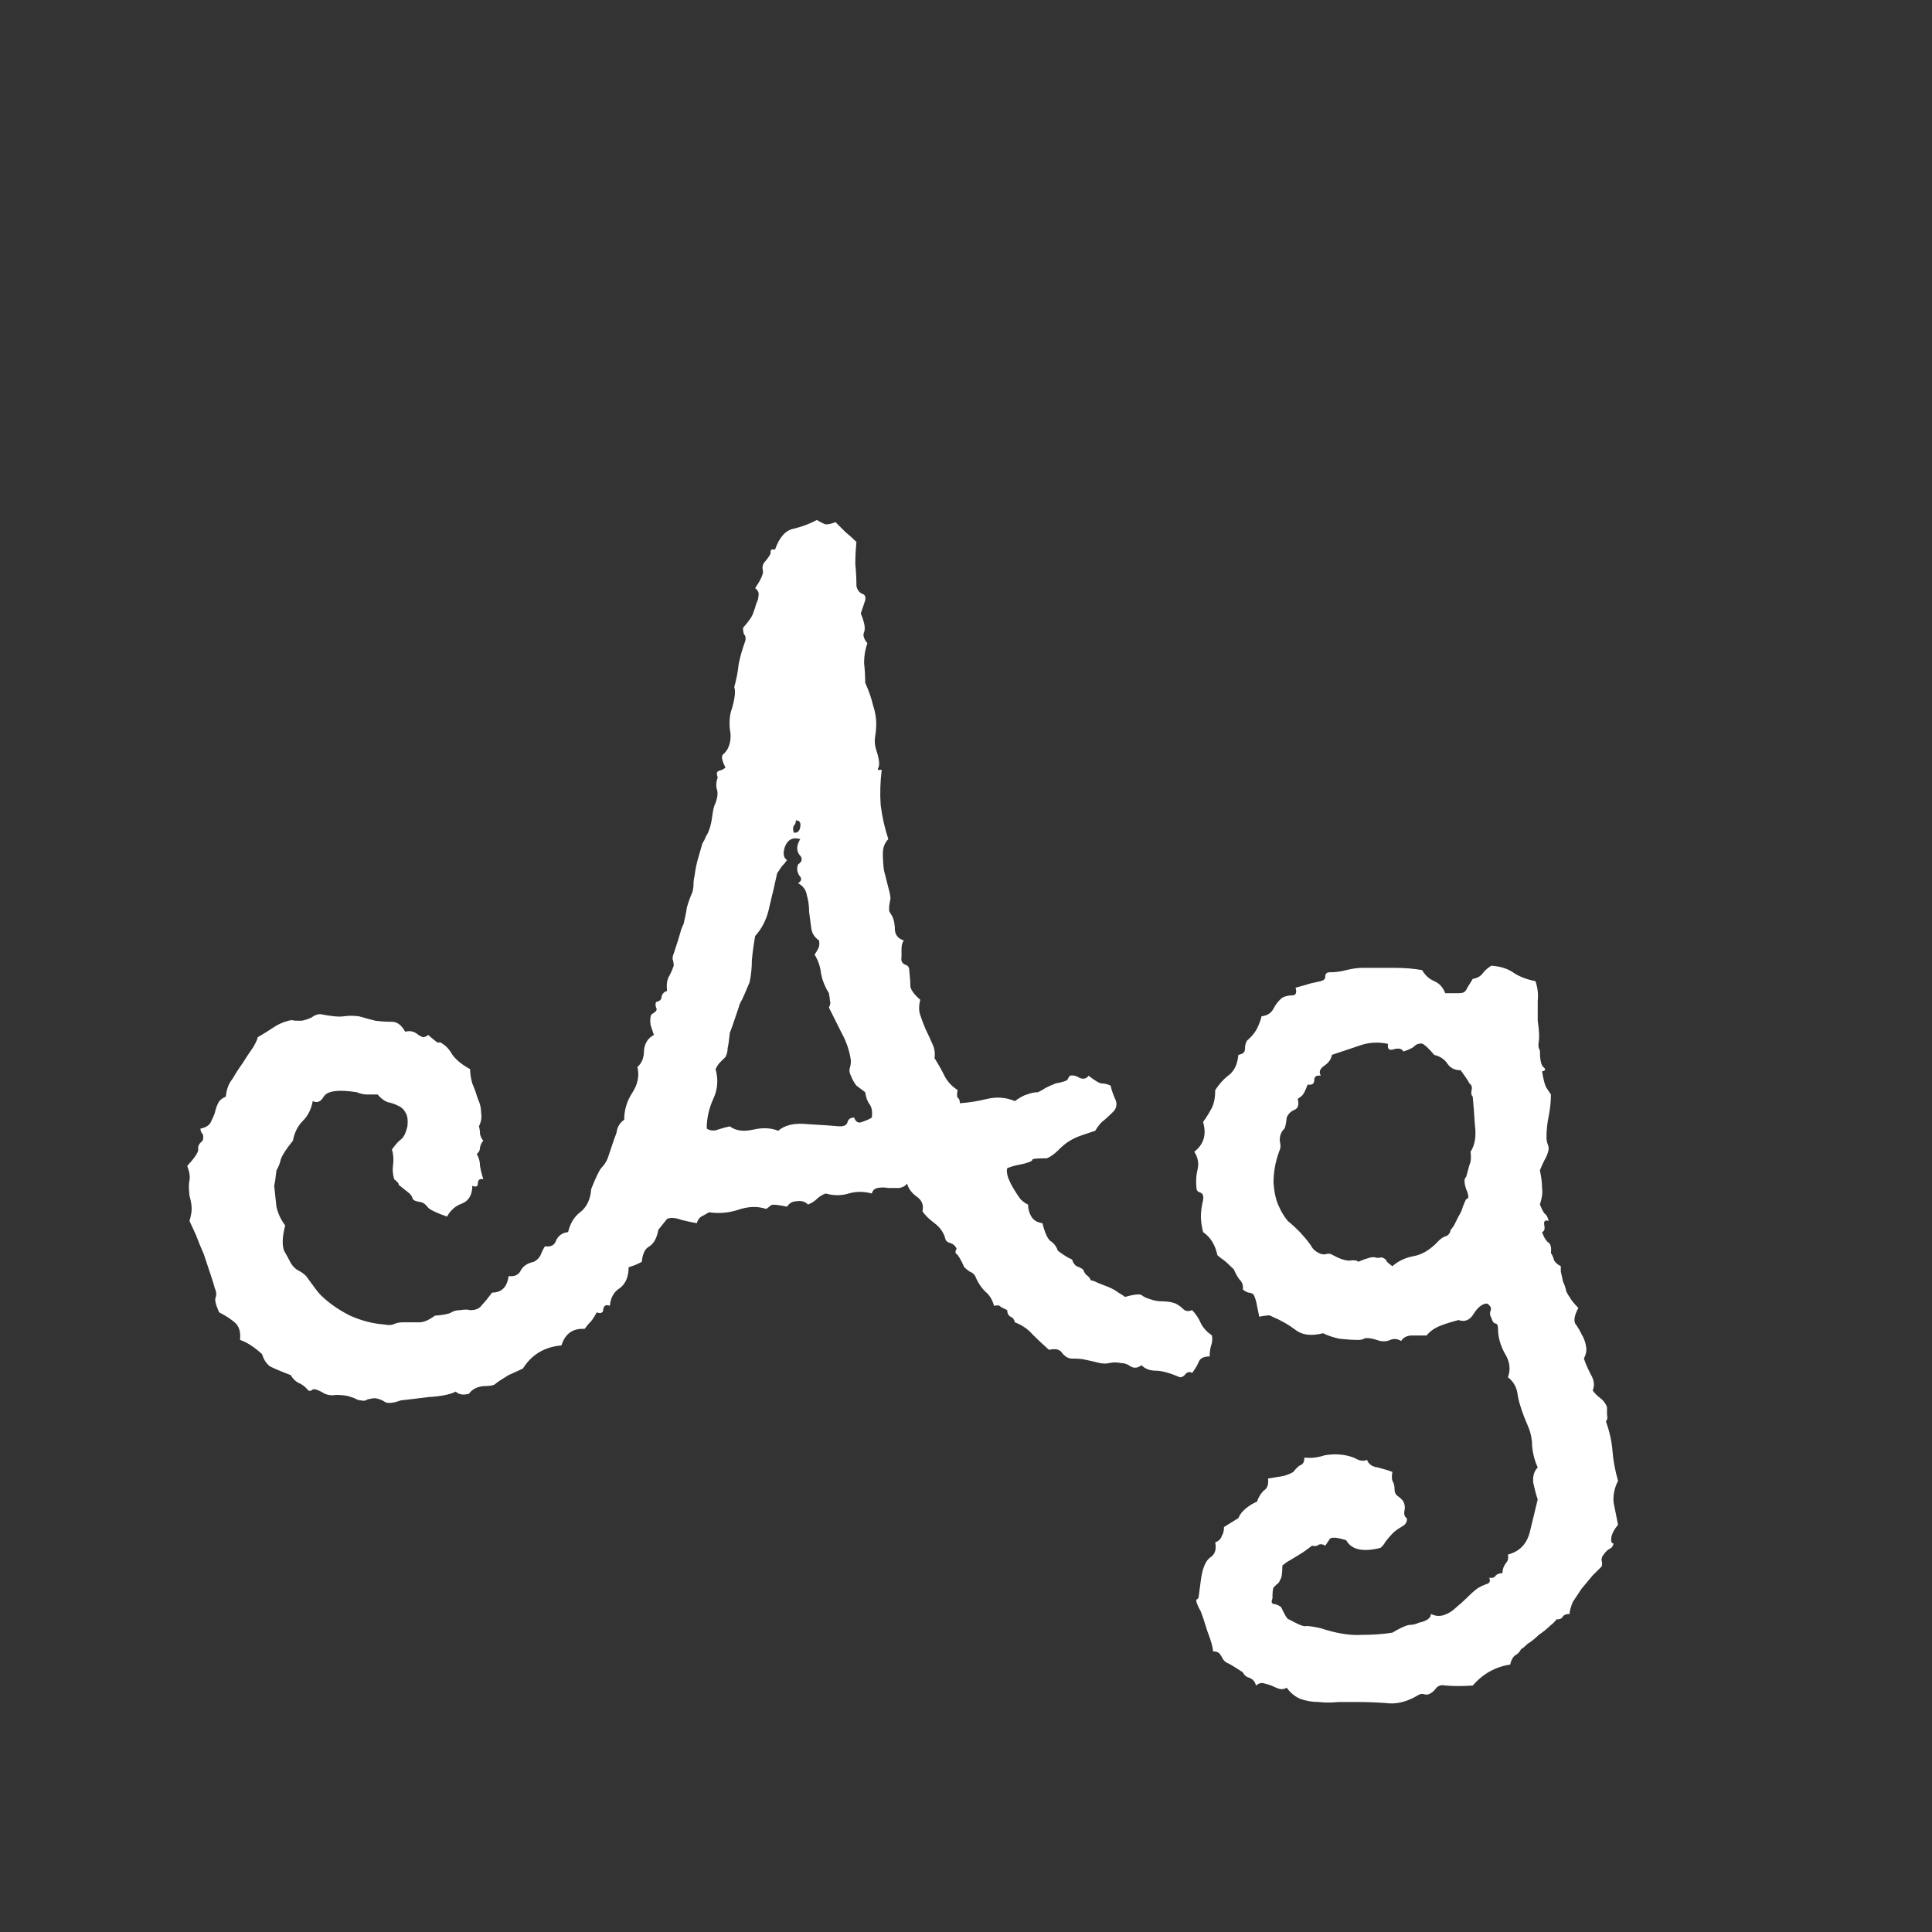 <svg width="24" height="24" viewBox="0 0 24 24" fill="none" xmlns="http://www.w3.org/2000/svg">
<rect x="0" y="0" width="24" height="24" fill="#333333" stroke="none"/>
<path d="M15.055 16.59C15.064 16.635 15.059 16.681 15.041 16.727C15.032 16.763 15.027 16.804 15.027 16.85C14.954 16.85 14.909 16.872 14.891 16.918C14.872 16.963 14.845 17.009 14.809 17.055C14.781 17.037 14.754 17.041 14.727 17.068C14.708 17.096 14.685 17.109 14.658 17.109C14.531 17.055 14.43 17.027 14.357 17.027C14.284 17.027 14.225 17.005 14.18 16.959C14.134 16.995 14.088 17 14.043 16.973C14.007 16.945 13.966 16.932 13.92 16.932C13.874 16.922 13.829 16.922 13.783 16.932C13.747 16.941 13.706 16.941 13.66 16.932C13.587 16.913 13.528 16.9 13.482 16.891C13.446 16.881 13.391 16.877 13.318 16.877C13.273 16.877 13.232 16.854 13.195 16.809C13.168 16.763 13.113 16.749 13.031 16.768C12.958 16.704 12.89 16.64 12.826 16.576C12.771 16.512 12.699 16.462 12.607 16.426C12.598 16.389 12.58 16.366 12.553 16.357C12.525 16.339 12.512 16.312 12.512 16.275C12.475 16.257 12.448 16.244 12.43 16.234C12.421 16.216 12.393 16.212 12.348 16.221C12.329 16.148 12.293 16.088 12.238 16.043C12.184 15.988 12.143 15.925 12.115 15.852C12.097 15.824 12.074 15.806 12.047 15.797C12.02 15.779 11.997 15.76 11.979 15.742C11.933 15.642 11.901 15.587 11.883 15.578C11.865 15.569 11.865 15.546 11.883 15.51C11.865 15.473 11.837 15.45 11.801 15.441C11.773 15.432 11.755 15.419 11.746 15.4C11.728 15.318 11.682 15.25 11.609 15.195C11.537 15.141 11.486 15.091 11.459 15.045C11.477 14.972 11.454 14.913 11.391 14.867C11.327 14.822 11.286 14.767 11.268 14.703C11.249 14.73 11.217 14.749 11.172 14.758C11.126 14.758 11.081 14.758 11.035 14.758C10.99 14.749 10.944 14.749 10.898 14.758C10.862 14.767 10.839 14.79 10.83 14.826C10.73 14.799 10.634 14.799 10.543 14.826C10.452 14.854 10.356 14.854 10.256 14.826C10.21 14.844 10.174 14.867 10.146 14.895C10.119 14.922 10.083 14.945 10.037 14.963C10.001 14.926 9.955 14.913 9.9 14.922C9.846 14.922 9.805 14.945 9.777 14.99C9.65 14.963 9.581 14.958 9.572 14.977C9.563 14.986 9.545 14.999 9.518 15.018C9.408 14.981 9.29 14.986 9.162 15.031C9.044 15.068 8.925 15.077 8.807 15.059C8.779 15.077 8.747 15.095 8.711 15.113C8.684 15.132 8.665 15.159 8.656 15.195C8.602 15.186 8.538 15.172 8.465 15.154C8.392 15.127 8.333 15.122 8.287 15.141L8.178 15.277C8.16 15.378 8.123 15.446 8.068 15.482C8.014 15.51 7.982 15.574 7.973 15.674C7.927 15.701 7.872 15.724 7.809 15.742C7.809 15.861 7.772 15.947 7.699 16.002C7.626 16.047 7.585 16.12 7.576 16.221C7.531 16.203 7.503 16.216 7.494 16.262C7.494 16.307 7.467 16.321 7.412 16.303C7.394 16.339 7.371 16.376 7.344 16.412C7.316 16.439 7.289 16.471 7.262 16.508C7.116 16.499 7.02 16.567 6.975 16.713C6.765 16.731 6.605 16.827 6.496 17C6.478 17.009 6.419 17.037 6.318 17.082C6.227 17.137 6.173 17.173 6.154 17.191C6.136 17.21 6.086 17.219 6.004 17.219C5.922 17.228 5.863 17.26 5.826 17.314C5.753 17.333 5.699 17.324 5.662 17.287C5.589 17.324 5.475 17.346 5.32 17.355C5.174 17.374 5.061 17.387 4.979 17.396C4.878 17.433 4.81 17.438 4.773 17.41C4.746 17.392 4.71 17.378 4.664 17.369C4.637 17.369 4.605 17.374 4.568 17.383C4.541 17.401 4.514 17.406 4.486 17.396C4.459 17.396 4.432 17.387 4.404 17.369C4.377 17.36 4.35 17.351 4.322 17.342C4.277 17.333 4.227 17.328 4.172 17.328C4.126 17.337 4.081 17.333 4.035 17.314C3.962 17.269 3.912 17.251 3.885 17.26C3.867 17.278 3.848 17.283 3.83 17.273C3.794 17.228 3.753 17.196 3.707 17.178C3.671 17.16 3.639 17.128 3.611 17.082C3.493 17.037 3.406 17 3.352 16.973C3.306 16.936 3.274 16.886 3.256 16.822C3.156 16.731 3.064 16.672 2.982 16.645C2.992 16.544 2.969 16.471 2.914 16.426C2.859 16.38 2.796 16.339 2.723 16.303C2.677 16.203 2.663 16.139 2.682 16.111C2.691 16.075 2.686 16.038 2.668 16.002C2.659 15.966 2.641 15.906 2.613 15.824C2.586 15.742 2.559 15.66 2.531 15.578C2.495 15.496 2.463 15.419 2.436 15.346C2.399 15.264 2.372 15.204 2.354 15.168C2.372 15.104 2.381 15.054 2.381 15.018C2.381 14.972 2.372 14.917 2.354 14.854C2.344 14.762 2.344 14.699 2.354 14.662C2.363 14.617 2.354 14.557 2.326 14.484C2.417 14.384 2.463 14.316 2.463 14.279C2.454 14.243 2.472 14.206 2.518 14.17C2.527 14.133 2.527 14.106 2.518 14.088C2.499 14.07 2.49 14.047 2.49 14.02C2.545 14.01 2.586 13.988 2.613 13.951C2.632 13.915 2.65 13.874 2.668 13.828C2.677 13.783 2.691 13.742 2.709 13.705C2.727 13.669 2.759 13.641 2.805 13.623C2.814 13.532 2.841 13.459 2.887 13.404C2.923 13.341 2.964 13.277 3.01 13.213C3.055 13.14 3.101 13.072 3.146 13.008C3.183 12.944 3.201 12.903 3.201 12.885C3.265 12.848 3.324 12.812 3.379 12.775C3.443 12.73 3.511 12.698 3.584 12.68C3.611 12.671 3.639 12.671 3.666 12.68C3.693 12.68 3.721 12.68 3.748 12.68C3.794 12.671 3.835 12.657 3.871 12.639C3.908 12.611 3.944 12.598 3.98 12.598C4.117 12.625 4.213 12.634 4.268 12.625C4.331 12.616 4.395 12.616 4.459 12.625C4.495 12.634 4.527 12.643 4.555 12.652C4.591 12.662 4.628 12.671 4.664 12.68C4.737 12.689 4.805 12.693 4.869 12.693C4.933 12.693 4.988 12.734 5.033 12.816C5.07 12.807 5.102 12.807 5.129 12.816C5.156 12.825 5.179 12.839 5.197 12.857C5.215 12.867 5.234 12.876 5.252 12.885C5.27 12.885 5.293 12.876 5.32 12.857C5.393 12.921 5.434 12.953 5.443 12.953C5.462 12.944 5.48 12.949 5.498 12.967C5.544 12.994 5.585 13.04 5.621 13.104C5.667 13.167 5.74 13.227 5.84 13.281C5.84 13.336 5.849 13.395 5.867 13.459C5.895 13.523 5.917 13.587 5.936 13.65C5.963 13.705 5.977 13.764 5.977 13.828C5.986 13.883 5.977 13.938 5.949 13.992C5.958 14.02 5.963 14.051 5.963 14.088C5.972 14.124 5.986 14.152 6.004 14.17C5.986 14.188 5.972 14.216 5.963 14.252C5.963 14.288 5.949 14.316 5.922 14.334C5.949 14.38 5.963 14.43 5.963 14.484C5.972 14.539 5.986 14.594 6.004 14.648C5.958 14.639 5.936 14.658 5.936 14.703C5.936 14.74 5.913 14.749 5.867 14.73C5.867 14.84 5.826 14.913 5.744 14.949C5.662 14.977 5.598 15.031 5.553 15.113C5.425 15.068 5.348 15.031 5.32 15.004C5.293 14.967 5.266 14.945 5.238 14.935C5.174 14.926 5.138 14.913 5.129 14.895C5.12 14.867 5.106 14.844 5.088 14.826C4.997 14.753 4.951 14.717 4.951 14.717C4.96 14.708 4.942 14.685 4.896 14.648C4.878 14.585 4.874 14.525 4.883 14.471C4.892 14.407 4.887 14.343 4.869 14.279C4.915 14.216 4.951 14.175 4.979 14.156C5.015 14.129 5.042 14.074 5.061 13.992C5.07 13.91 5.061 13.851 5.033 13.815C5.015 13.778 4.983 13.751 4.938 13.732C4.901 13.714 4.86 13.7 4.814 13.691C4.769 13.673 4.728 13.641 4.691 13.596C4.646 13.596 4.6 13.596 4.555 13.596C4.518 13.596 4.477 13.587 4.432 13.568C4.204 13.532 4.067 13.55 4.021 13.623C3.985 13.687 3.939 13.705 3.885 13.678C3.867 13.778 3.826 13.86 3.762 13.924C3.698 13.988 3.657 14.07 3.639 14.17C3.557 14.27 3.507 14.348 3.488 14.402C3.479 14.448 3.461 14.493 3.434 14.539C3.424 14.63 3.415 14.694 3.406 14.73C3.415 14.812 3.424 14.899 3.434 14.99C3.452 15.072 3.488 15.15 3.543 15.223C3.507 15.359 3.502 15.464 3.529 15.537C3.566 15.601 3.593 15.651 3.611 15.688C3.639 15.733 3.671 15.765 3.707 15.783C3.743 15.801 3.775 15.824 3.803 15.852C3.894 15.979 3.953 16.057 3.98 16.084C4.081 16.184 4.204 16.271 4.35 16.344C4.495 16.408 4.637 16.444 4.773 16.453C4.819 16.462 4.855 16.462 4.883 16.453C4.919 16.435 4.96 16.426 5.006 16.426C5.088 16.426 5.156 16.426 5.211 16.426C5.266 16.426 5.329 16.398 5.402 16.344C5.512 16.335 5.58 16.321 5.607 16.303C5.635 16.285 5.671 16.275 5.717 16.275C5.771 16.266 5.812 16.266 5.84 16.275C5.876 16.275 5.904 16.271 5.922 16.262C5.949 16.253 5.972 16.234 5.99 16.207C6.018 16.18 6.059 16.13 6.113 16.057C6.232 16.057 6.3 15.988 6.318 15.852C6.391 15.861 6.441 15.838 6.469 15.783C6.496 15.729 6.551 15.692 6.633 15.674C6.669 15.656 6.697 15.628 6.715 15.592C6.733 15.546 6.751 15.51 6.77 15.482C6.842 15.492 6.888 15.469 6.906 15.414C6.934 15.35 6.984 15.314 7.057 15.305C7.084 15.195 7.134 15.113 7.207 15.059C7.289 14.995 7.335 14.899 7.344 14.771C7.398 14.635 7.439 14.548 7.467 14.512C7.503 14.475 7.531 14.434 7.549 14.389C7.567 14.334 7.585 14.279 7.604 14.225C7.622 14.17 7.64 14.12 7.658 14.074C7.667 14.001 7.699 13.947 7.754 13.91C7.754 13.792 7.786 13.682 7.85 13.582C7.923 13.473 7.945 13.363 7.918 13.254C7.973 13.208 8 13.14 8 13.049C8.009 12.958 8.05 12.894 8.123 12.857C8.114 12.83 8.1 12.789 8.082 12.734C8.073 12.671 8.077 12.625 8.096 12.598C8.15 12.57 8.169 12.543 8.15 12.516C8.141 12.488 8.141 12.466 8.15 12.447C8.196 12.438 8.219 12.415 8.219 12.379C8.228 12.342 8.251 12.32 8.287 12.31C8.278 12.247 8.283 12.192 8.301 12.146C8.328 12.101 8.351 12.051 8.369 11.996C8.369 11.969 8.365 11.941 8.355 11.914C8.355 11.887 8.36 11.864 8.369 11.846C8.415 11.709 8.442 11.622 8.451 11.586C8.46 11.55 8.474 11.513 8.492 11.477C8.51 11.404 8.524 11.335 8.533 11.271C8.551 11.208 8.574 11.144 8.602 11.08C8.611 11.044 8.615 11.012 8.615 10.984C8.615 10.948 8.62 10.912 8.629 10.875C8.638 10.802 8.652 10.734 8.67 10.67C8.688 10.606 8.706 10.542 8.725 10.479C8.743 10.451 8.757 10.424 8.766 10.396C8.784 10.369 8.798 10.342 8.807 10.315C8.825 10.269 8.839 10.21 8.848 10.137C8.857 10.064 8.87 10.009 8.889 9.973C8.916 9.9 8.921 9.84 8.902 9.795C8.893 9.749 8.898 9.704 8.916 9.658C8.898 9.613 8.902 9.585 8.93 9.576C8.966 9.567 8.993 9.553 9.012 9.535C8.966 9.444 8.957 9.389 8.984 9.371C9.012 9.344 9.03 9.321 9.039 9.303C9.076 9.23 9.085 9.148 9.066 9.057C9.057 8.956 9.066 8.87 9.094 8.797C9.13 8.669 9.139 8.583 9.121 8.537C9.148 8.437 9.167 8.341 9.176 8.25C9.194 8.159 9.221 8.063 9.258 7.963C9.267 7.926 9.262 7.899 9.244 7.881C9.235 7.863 9.23 7.835 9.23 7.799C9.303 7.717 9.344 7.658 9.354 7.621C9.372 7.576 9.385 7.535 9.395 7.498C9.413 7.462 9.422 7.43 9.422 7.402C9.431 7.366 9.417 7.334 9.381 7.307C9.454 7.197 9.486 7.124 9.477 7.088C9.467 7.051 9.472 7.02 9.49 6.992C9.554 6.919 9.581 6.874 9.572 6.855C9.572 6.828 9.59 6.819 9.627 6.828C9.682 6.673 9.759 6.587 9.859 6.568C9.969 6.541 10.065 6.505 10.146 6.459C10.192 6.486 10.229 6.505 10.256 6.514C10.292 6.514 10.333 6.505 10.379 6.486C10.425 6.532 10.466 6.573 10.502 6.609C10.547 6.646 10.593 6.687 10.639 6.732C10.63 6.824 10.625 6.915 10.625 7.006C10.634 7.097 10.639 7.188 10.639 7.279C10.648 7.325 10.671 7.357 10.707 7.375C10.743 7.384 10.757 7.411 10.748 7.457L10.693 7.621C10.739 7.73 10.753 7.808 10.734 7.854C10.716 7.89 10.73 7.936 10.775 7.99C10.748 8.063 10.734 8.145 10.734 8.236C10.743 8.318 10.748 8.4 10.748 8.482C10.794 8.583 10.825 8.674 10.844 8.756C10.871 8.838 10.885 8.915 10.885 8.988C10.885 9.043 10.88 9.098 10.871 9.152C10.862 9.207 10.867 9.262 10.885 9.316C10.921 9.426 10.93 9.499 10.912 9.535C10.894 9.562 10.908 9.572 10.953 9.562C10.935 9.708 10.93 9.854 10.94 10C10.958 10.146 10.99 10.287 11.035 10.424C10.99 10.469 10.967 10.529 10.967 10.602C10.967 10.665 10.971 10.734 10.98 10.807C10.999 10.88 11.017 10.953 11.035 11.025C11.053 11.089 11.062 11.135 11.062 11.162C11.044 11.244 11.04 11.299 11.049 11.326C11.067 11.354 11.081 11.376 11.09 11.395C11.108 11.44 11.117 11.495 11.117 11.559C11.126 11.622 11.163 11.663 11.227 11.682C11.208 11.709 11.199 11.745 11.199 11.791C11.199 11.828 11.199 11.859 11.199 11.887C11.19 11.932 11.204 11.964 11.24 11.982C11.277 11.992 11.295 12.014 11.295 12.051C11.304 12.133 11.309 12.201 11.309 12.256C11.318 12.301 11.359 12.356 11.432 12.42C11.413 12.493 11.413 12.557 11.432 12.611C11.45 12.666 11.473 12.725 11.5 12.789C11.527 12.844 11.555 12.903 11.582 12.967C11.609 13.021 11.618 13.081 11.609 13.145C11.655 13.217 11.696 13.29 11.732 13.363C11.769 13.436 11.824 13.495 11.896 13.541C11.887 13.587 11.887 13.618 11.896 13.637C11.915 13.646 11.924 13.669 11.924 13.705C12.042 13.696 12.156 13.678 12.266 13.65C12.384 13.623 12.498 13.632 12.607 13.678C12.671 13.632 12.721 13.605 12.758 13.596C12.803 13.578 12.849 13.568 12.895 13.568C12.931 13.55 12.963 13.532 12.99 13.514C13.027 13.495 13.068 13.477 13.113 13.459C13.213 13.441 13.264 13.422 13.264 13.404C13.273 13.386 13.282 13.372 13.291 13.363C13.328 13.354 13.368 13.363 13.414 13.391C13.46 13.409 13.496 13.4 13.523 13.363C13.605 13.427 13.66 13.459 13.688 13.459C13.724 13.459 13.76 13.468 13.797 13.486C13.806 13.532 13.824 13.587 13.852 13.65C13.879 13.705 13.874 13.755 13.838 13.801C13.774 13.865 13.724 13.91 13.688 13.938C13.66 13.965 13.633 14.001 13.605 14.047C13.551 14.065 13.496 14.083 13.441 14.102C13.387 14.12 13.337 14.143 13.291 14.17C13.245 14.197 13.195 14.238 13.141 14.293C13.095 14.338 13.05 14.37 13.004 14.389C12.895 14.389 12.835 14.393 12.826 14.402C12.826 14.412 12.817 14.421 12.799 14.43C12.753 14.448 12.703 14.462 12.648 14.471C12.603 14.48 12.557 14.493 12.512 14.512C12.503 14.539 12.507 14.58 12.525 14.635C12.544 14.68 12.566 14.726 12.594 14.771C12.621 14.817 12.648 14.858 12.676 14.895C12.712 14.931 12.744 14.954 12.771 14.963C12.771 15.018 12.785 15.068 12.812 15.113C12.84 15.159 12.885 15.186 12.949 15.195C12.977 15.305 13.008 15.378 13.045 15.414C13.091 15.441 13.122 15.482 13.141 15.537C13.213 15.592 13.273 15.628 13.318 15.646C13.328 15.683 13.346 15.71 13.373 15.729C13.4 15.738 13.428 15.751 13.455 15.77C13.464 15.797 13.478 15.82 13.496 15.838C13.523 15.856 13.542 15.879 13.551 15.906C13.569 15.906 13.596 15.915 13.633 15.934C13.678 15.952 13.724 15.97 13.77 15.988C13.815 16.006 13.856 16.029 13.893 16.057C13.938 16.084 13.966 16.102 13.975 16.111C14.102 16.075 14.175 16.07 14.193 16.098C14.221 16.116 14.253 16.13 14.289 16.139C14.335 16.157 14.385 16.166 14.44 16.166C14.503 16.166 14.558 16.175 14.604 16.193C14.64 16.212 14.672 16.234 14.699 16.262C14.727 16.289 14.763 16.294 14.809 16.275C14.854 16.321 14.891 16.376 14.918 16.439C14.945 16.494 14.991 16.544 15.055 16.59ZM9.887 10.191C9.887 10.219 9.878 10.242 9.859 10.26C9.85 10.278 9.85 10.305 9.859 10.342C9.905 10.351 9.932 10.328 9.941 10.273C9.951 10.219 9.932 10.191 9.887 10.191ZM10.83 13.883C10.839 13.81 10.83 13.755 10.803 13.719C10.775 13.682 10.757 13.632 10.748 13.568C10.712 13.541 10.675 13.514 10.639 13.486C10.611 13.45 10.588 13.409 10.57 13.363C10.552 13.327 10.547 13.295 10.557 13.268C10.566 13.24 10.57 13.208 10.57 13.172C10.552 13.053 10.516 12.944 10.461 12.844C10.406 12.734 10.352 12.625 10.297 12.516C10.315 12.479 10.32 12.452 10.31 12.434C10.31 12.415 10.306 12.383 10.297 12.338C10.251 12.265 10.219 12.188 10.201 12.105C10.192 12.014 10.165 11.932 10.119 11.859C10.137 11.832 10.151 11.809 10.16 11.791C10.178 11.764 10.183 11.727 10.174 11.682C10.119 11.645 10.087 11.595 10.078 11.531C10.069 11.458 10.06 11.39 10.051 11.326C10.051 11.253 10.042 11.185 10.023 11.121C10.014 11.057 9.978 11.007 9.914 10.971C9.96 10.943 9.964 10.912 9.928 10.875C9.9 10.829 9.896 10.784 9.914 10.738C9.969 10.702 9.973 10.661 9.928 10.615C9.891 10.56 9.896 10.497 9.941 10.424C9.85 10.396 9.786 10.428 9.75 10.52C9.723 10.602 9.732 10.656 9.777 10.684C9.759 10.711 9.736 10.738 9.709 10.766C9.691 10.793 9.673 10.82 9.654 10.848C9.627 10.975 9.595 11.112 9.559 11.258C9.531 11.404 9.472 11.527 9.381 11.627C9.363 11.727 9.349 11.828 9.34 11.928C9.34 12.019 9.331 12.11 9.312 12.201C9.267 12.31 9.235 12.383 9.217 12.42C9.199 12.447 9.185 12.479 9.176 12.516C9.121 12.68 9.085 12.784 9.066 12.83C9.057 12.921 9.048 12.985 9.039 13.021C9.039 13.058 9.03 13.094 9.012 13.131C8.993 13.149 8.971 13.172 8.943 13.199C8.925 13.217 8.907 13.245 8.889 13.281C8.925 13.409 8.916 13.532 8.861 13.65C8.807 13.769 8.779 13.892 8.779 14.02C8.825 14.047 8.87 14.051 8.916 14.033C8.971 14.015 9.021 14.001 9.066 13.992C9.139 14.047 9.235 14.06 9.354 14.033C9.472 14.006 9.577 14.01 9.668 14.047C9.75 13.974 9.873 13.947 10.037 13.965C10.201 13.974 10.333 13.983 10.434 13.992C10.488 13.992 10.52 13.974 10.529 13.938C10.538 13.901 10.566 13.883 10.611 13.883C10.63 13.938 10.662 13.956 10.707 13.938C10.762 13.919 10.803 13.901 10.83 13.883ZM20.1 18.941C20.054 18.996 20.027 19.046 20.018 19.092C20.009 19.146 20.018 19.174 20.045 19.174C20.036 19.21 20.018 19.233 19.99 19.242C19.963 19.26 19.94 19.283 19.922 19.311C19.904 19.329 19.895 19.352 19.895 19.379C19.904 19.415 19.904 19.443 19.895 19.461C19.867 19.488 19.831 19.525 19.785 19.57C19.74 19.625 19.694 19.68 19.648 19.734C19.612 19.789 19.576 19.844 19.539 19.898C19.512 19.962 19.498 20.012 19.498 20.049C19.462 20.049 19.434 20.058 19.416 20.076C19.407 20.104 19.38 20.117 19.334 20.117C19.325 20.135 19.297 20.163 19.252 20.199C19.215 20.236 19.17 20.272 19.115 20.309C19.07 20.354 19.024 20.391 18.979 20.418C18.942 20.454 18.915 20.477 18.896 20.486C18.878 20.523 18.851 20.55 18.814 20.568C18.787 20.596 18.769 20.632 18.76 20.678C18.578 20.705 18.422 20.792 18.295 20.938C18.176 20.947 18.062 20.947 17.953 20.938C17.908 20.928 17.871 20.938 17.844 20.965C17.826 20.992 17.803 21.015 17.775 21.033C17.748 21.051 17.721 21.056 17.693 21.047C17.666 21.038 17.639 21.042 17.611 21.061C17.475 21.143 17.342 21.174 17.215 21.156C17.096 21.147 16.973 21.143 16.846 21.143C16.782 21.143 16.709 21.143 16.627 21.143C16.545 21.152 16.463 21.152 16.381 21.143C16.299 21.143 16.221 21.129 16.148 21.102C16.085 21.074 16.03 21.029 15.984 20.965C15.957 20.983 15.925 20.988 15.889 20.979C15.861 20.969 15.829 20.956 15.793 20.938C15.766 20.928 15.734 20.919 15.697 20.91C15.67 20.901 15.638 20.91 15.602 20.938C15.592 20.892 15.565 20.86 15.52 20.842C15.483 20.833 15.456 20.81 15.438 20.773C15.355 20.719 15.296 20.682 15.26 20.664C15.232 20.655 15.21 20.637 15.191 20.609C15.182 20.591 15.169 20.568 15.15 20.541C15.132 20.523 15.105 20.514 15.068 20.514C15.068 20.468 15.046 20.386 15 20.268C14.963 20.149 14.936 20.067 14.918 20.021C14.872 19.939 14.854 19.889 14.863 19.871C14.882 19.862 14.891 19.848 14.891 19.83L14.918 19.625C14.936 19.488 14.973 19.397 15.027 19.352C15.091 19.315 15.114 19.251 15.096 19.16C15.141 19.142 15.169 19.115 15.178 19.078C15.196 19.051 15.205 19.014 15.205 18.969L15.383 18.859C15.401 18.814 15.433 18.773 15.479 18.736C15.524 18.7 15.57 18.672 15.615 18.654C15.633 18.6 15.661 18.554 15.697 18.518C15.743 18.49 15.761 18.44 15.752 18.367C15.807 18.358 15.861 18.349 15.916 18.34C15.971 18.331 16.021 18.312 16.066 18.285C16.094 18.249 16.121 18.221 16.148 18.203C16.185 18.194 16.203 18.162 16.203 18.107C16.285 18.116 16.367 18.107 16.449 18.08C16.54 18.062 16.631 18.062 16.723 18.08C16.768 18.089 16.809 18.103 16.846 18.121C16.891 18.148 16.937 18.153 16.982 18.135C17.001 18.189 17.046 18.221 17.119 18.23C17.192 18.249 17.251 18.267 17.297 18.285C17.288 18.331 17.288 18.367 17.297 18.395C17.315 18.422 17.324 18.458 17.324 18.504C17.324 18.54 17.338 18.568 17.365 18.586C17.393 18.604 17.415 18.627 17.434 18.654C17.452 18.691 17.456 18.727 17.447 18.764C17.438 18.809 17.447 18.841 17.475 18.859C17.484 18.905 17.461 18.941 17.406 18.969C17.361 18.996 17.324 19.023 17.297 19.051C17.279 19.069 17.251 19.101 17.215 19.146C17.188 19.192 17.165 19.219 17.146 19.229C16.928 19.283 16.787 19.251 16.723 19.133C16.604 19.096 16.536 19.092 16.518 19.119C16.499 19.146 16.481 19.174 16.463 19.201C16.436 19.183 16.408 19.178 16.381 19.188C16.363 19.206 16.335 19.21 16.299 19.201C16.299 19.201 16.281 19.215 16.244 19.242C16.208 19.27 16.167 19.297 16.121 19.324C16.076 19.352 16.03 19.379 15.984 19.406C15.948 19.434 15.93 19.447 15.93 19.447C15.93 19.547 15.921 19.607 15.902 19.625C15.893 19.652 15.88 19.671 15.861 19.68C15.852 19.689 15.838 19.703 15.82 19.721C15.811 19.739 15.807 19.785 15.807 19.857C15.788 19.903 15.797 19.926 15.834 19.926C15.87 19.935 15.898 19.949 15.916 19.967C15.962 20.067 15.993 20.117 16.012 20.117C16.03 20.126 16.048 20.135 16.066 20.145C16.148 20.19 16.203 20.208 16.23 20.199C16.267 20.199 16.326 20.208 16.408 20.227C16.6 20.29 16.768 20.318 16.914 20.309C17.06 20.309 17.188 20.299 17.297 20.281C17.388 20.227 17.456 20.195 17.502 20.186C17.547 20.186 17.588 20.176 17.625 20.158C17.671 20.149 17.707 20.135 17.734 20.117C17.762 20.099 17.775 20.076 17.775 20.049C17.83 20.076 17.885 20.081 17.939 20.062C17.994 20.044 18.044 20.012 18.09 19.967C18.135 19.93 18.181 19.889 18.227 19.844C18.272 19.798 18.313 19.762 18.35 19.734C18.377 19.716 18.413 19.698 18.459 19.68C18.505 19.671 18.518 19.643 18.5 19.598C18.537 19.607 18.564 19.598 18.582 19.57C18.6 19.552 18.628 19.543 18.664 19.543C18.664 19.497 18.678 19.456 18.705 19.42C18.732 19.393 18.741 19.356 18.732 19.311C18.878 19.274 18.969 19.178 19.006 19.023C19.042 18.878 19.074 18.745 19.102 18.627C19.083 18.572 19.065 18.504 19.047 18.422C19.038 18.34 19.056 18.276 19.102 18.23C19.065 18.148 19.042 18.062 19.033 17.971C19.033 17.88 19.015 17.793 18.979 17.711C18.915 17.565 18.874 17.442 18.855 17.342C18.846 17.241 18.805 17.164 18.732 17.109C18.769 17.009 18.755 16.909 18.691 16.809C18.637 16.708 18.609 16.608 18.609 16.508C18.609 16.462 18.596 16.439 18.568 16.439C18.55 16.43 18.537 16.408 18.527 16.371C18.509 16.344 18.505 16.316 18.514 16.289C18.532 16.253 18.518 16.221 18.473 16.193C18.418 16.193 18.363 16.234 18.309 16.316C18.263 16.398 18.199 16.426 18.117 16.398C18.044 16.417 17.971 16.439 17.898 16.467C17.826 16.494 17.766 16.535 17.721 16.59C17.675 16.59 17.616 16.59 17.543 16.59C17.479 16.59 17.434 16.613 17.406 16.658C17.361 16.631 17.315 16.626 17.27 16.645C17.233 16.663 17.192 16.667 17.146 16.658C17.037 16.622 16.969 16.613 16.941 16.631C16.923 16.64 16.9 16.645 16.873 16.645C16.809 16.645 16.732 16.64 16.641 16.631C16.559 16.613 16.49 16.59 16.436 16.562C16.29 16.599 16.176 16.585 16.094 16.521C16.012 16.458 15.916 16.403 15.807 16.357C15.779 16.339 15.752 16.335 15.725 16.344C15.706 16.344 15.679 16.348 15.643 16.357C15.633 16.312 15.624 16.266 15.615 16.221C15.606 16.166 15.592 16.12 15.574 16.084C15.556 16.066 15.533 16.057 15.506 16.057C15.479 16.047 15.456 16.034 15.438 16.016C15.447 15.97 15.433 15.929 15.396 15.893C15.369 15.856 15.346 15.815 15.328 15.77C15.264 15.706 15.219 15.665 15.191 15.646C15.164 15.628 15.141 15.61 15.123 15.592C15.096 15.464 15.037 15.368 14.945 15.305C14.927 15.232 14.918 15.168 14.918 15.113C14.918 15.05 14.927 14.981 14.945 14.908C14.954 14.854 14.941 14.822 14.904 14.812C14.877 14.803 14.863 14.785 14.863 14.758C14.854 14.676 14.859 14.598 14.877 14.525C14.895 14.453 14.882 14.38 14.836 14.307C14.954 14.216 14.991 14.092 14.945 13.938C14.991 13.874 15.027 13.815 15.055 13.76C15.082 13.705 15.096 13.632 15.096 13.541C15.15 13.459 15.21 13.395 15.273 13.35C15.337 13.295 15.374 13.213 15.383 13.104C15.438 13.094 15.465 13.072 15.465 13.035C15.465 12.99 15.474 12.953 15.492 12.926C15.556 12.871 15.602 12.812 15.629 12.748C15.656 12.684 15.67 12.643 15.67 12.625C15.743 12.616 15.793 12.584 15.82 12.529C15.848 12.475 15.884 12.429 15.93 12.393C15.966 12.374 16.007 12.365 16.053 12.365C16.098 12.365 16.112 12.333 16.094 12.27C16.194 12.242 16.258 12.224 16.285 12.215C16.322 12.206 16.363 12.197 16.408 12.188C16.445 12.178 16.463 12.16 16.463 12.133C16.463 12.096 16.481 12.078 16.518 12.078C16.59 12.078 16.659 12.069 16.723 12.051C16.796 12.033 16.864 12.023 16.928 12.023C17.064 12.023 17.197 12.023 17.324 12.023C17.452 12.023 17.566 12.033 17.666 12.051C17.703 12.115 17.753 12.16 17.816 12.188C17.88 12.215 17.926 12.265 17.953 12.338C18.026 12.338 18.081 12.338 18.117 12.338C18.154 12.338 18.176 12.333 18.186 12.324C18.204 12.315 18.217 12.297 18.227 12.27C18.245 12.242 18.268 12.206 18.295 12.16C18.35 12.151 18.391 12.128 18.418 12.092C18.445 12.055 18.482 12.023 18.527 11.996C18.646 12.005 18.741 12.037 18.814 12.092C18.887 12.137 18.974 12.169 19.074 12.188C19.102 12.27 19.111 12.352 19.102 12.434C19.102 12.516 19.102 12.598 19.102 12.68C19.12 12.798 19.124 12.885 19.115 12.94C19.106 12.985 19.111 13.021 19.129 13.049C19.129 13.158 19.143 13.227 19.17 13.254C19.206 13.281 19.202 13.3 19.156 13.309C19.174 13.418 19.193 13.486 19.211 13.514C19.229 13.541 19.247 13.568 19.266 13.596C19.266 13.687 19.256 13.778 19.238 13.869C19.22 13.951 19.211 14.038 19.211 14.129C19.211 14.156 19.215 14.184 19.225 14.211C19.234 14.229 19.238 14.252 19.238 14.279C19.229 14.325 19.211 14.37 19.184 14.416C19.165 14.453 19.147 14.493 19.129 14.539C19.147 14.621 19.156 14.694 19.156 14.758C19.165 14.812 19.156 14.881 19.129 14.963C19.147 15.008 19.165 15.045 19.184 15.072C19.211 15.091 19.229 15.122 19.238 15.168C19.193 15.15 19.174 15.168 19.184 15.223C19.193 15.268 19.184 15.296 19.156 15.305C19.174 15.359 19.197 15.4 19.225 15.428C19.261 15.446 19.275 15.492 19.266 15.565C19.284 15.592 19.297 15.624 19.307 15.66C19.325 15.688 19.352 15.71 19.389 15.729C19.389 15.738 19.389 15.76 19.389 15.797C19.398 15.833 19.407 15.874 19.416 15.92C19.434 15.956 19.448 15.997 19.457 16.043C19.475 16.079 19.489 16.102 19.498 16.111C19.516 16.148 19.553 16.193 19.607 16.248C19.562 16.33 19.548 16.394 19.566 16.439C19.594 16.476 19.621 16.521 19.648 16.576C19.676 16.622 19.694 16.672 19.703 16.727C19.712 16.772 19.703 16.822 19.676 16.877C19.694 16.932 19.721 16.995 19.758 17.068C19.803 17.141 19.812 17.21 19.785 17.273C19.812 17.31 19.844 17.342 19.881 17.369C19.917 17.396 19.945 17.433 19.963 17.479C19.963 17.506 19.963 17.538 19.963 17.574C19.972 17.611 19.967 17.638 19.949 17.656C19.995 17.784 20.022 17.907 20.031 18.025C20.04 18.144 20.063 18.267 20.1 18.395C20.054 18.486 20.036 18.577 20.045 18.668C20.063 18.759 20.081 18.85 20.1 18.941ZM18.295 13.623C18.277 13.605 18.272 13.578 18.281 13.541C18.29 13.505 18.281 13.477 18.254 13.459C18.236 13.422 18.199 13.368 18.145 13.295C18.072 13.295 18.017 13.268 17.98 13.213C17.944 13.158 17.889 13.122 17.816 13.104C17.762 13.04 17.721 12.999 17.693 12.98C17.675 12.962 17.652 12.958 17.625 12.967C17.607 12.967 17.584 12.98 17.557 13.008C17.529 13.026 17.488 13.044 17.434 13.062C17.415 13.026 17.374 13.017 17.311 13.035C17.256 13.053 17.233 13.031 17.242 12.967C17.115 12.94 16.991 12.949 16.873 12.994C16.764 13.031 16.654 13.067 16.545 13.104C16.536 13.158 16.504 13.204 16.449 13.24C16.395 13.277 16.381 13.318 16.408 13.363C16.354 13.354 16.326 13.372 16.326 13.418C16.326 13.463 16.299 13.482 16.244 13.473C16.217 13.546 16.194 13.591 16.176 13.609C16.167 13.618 16.148 13.632 16.121 13.65C16.139 13.723 16.126 13.769 16.08 13.787C16.035 13.805 16.003 13.837 15.984 13.883C15.975 13.974 15.962 14.024 15.943 14.033C15.934 14.042 15.925 14.056 15.916 14.074C15.898 14.111 15.893 14.152 15.902 14.197C15.912 14.234 15.907 14.27 15.889 14.307C15.843 14.434 15.82 14.562 15.82 14.69C15.829 14.817 15.852 14.917 15.889 14.99C15.916 15.054 15.953 15.113 15.998 15.168C16.053 15.213 16.103 15.259 16.148 15.305C16.23 15.396 16.281 15.46 16.299 15.496C16.317 15.523 16.344 15.546 16.381 15.565C16.417 15.583 16.449 15.587 16.477 15.578C16.504 15.569 16.531 15.574 16.559 15.592C16.641 15.637 16.709 15.66 16.764 15.66C16.818 15.651 16.855 15.656 16.873 15.674C16.982 15.628 17.051 15.61 17.078 15.619C17.105 15.628 17.133 15.628 17.16 15.619C17.197 15.628 17.219 15.646 17.229 15.674C17.247 15.692 17.27 15.71 17.297 15.729C17.37 15.665 17.456 15.624 17.557 15.605C17.666 15.587 17.771 15.523 17.871 15.414C17.898 15.387 17.926 15.368 17.953 15.359C17.99 15.35 18.012 15.323 18.021 15.277C18.031 15.268 18.044 15.25 18.062 15.223C18.081 15.186 18.099 15.15 18.117 15.113C18.145 15.068 18.163 15.027 18.172 14.99C18.19 14.945 18.204 14.913 18.213 14.895C18.249 14.895 18.249 14.854 18.213 14.771C18.186 14.69 18.186 14.639 18.213 14.621C18.231 14.557 18.245 14.507 18.254 14.471C18.272 14.434 18.277 14.38 18.268 14.307C18.322 14.225 18.34 14.115 18.322 13.979C18.313 13.842 18.304 13.723 18.295 13.623Z" fill="white"/>
</svg>
